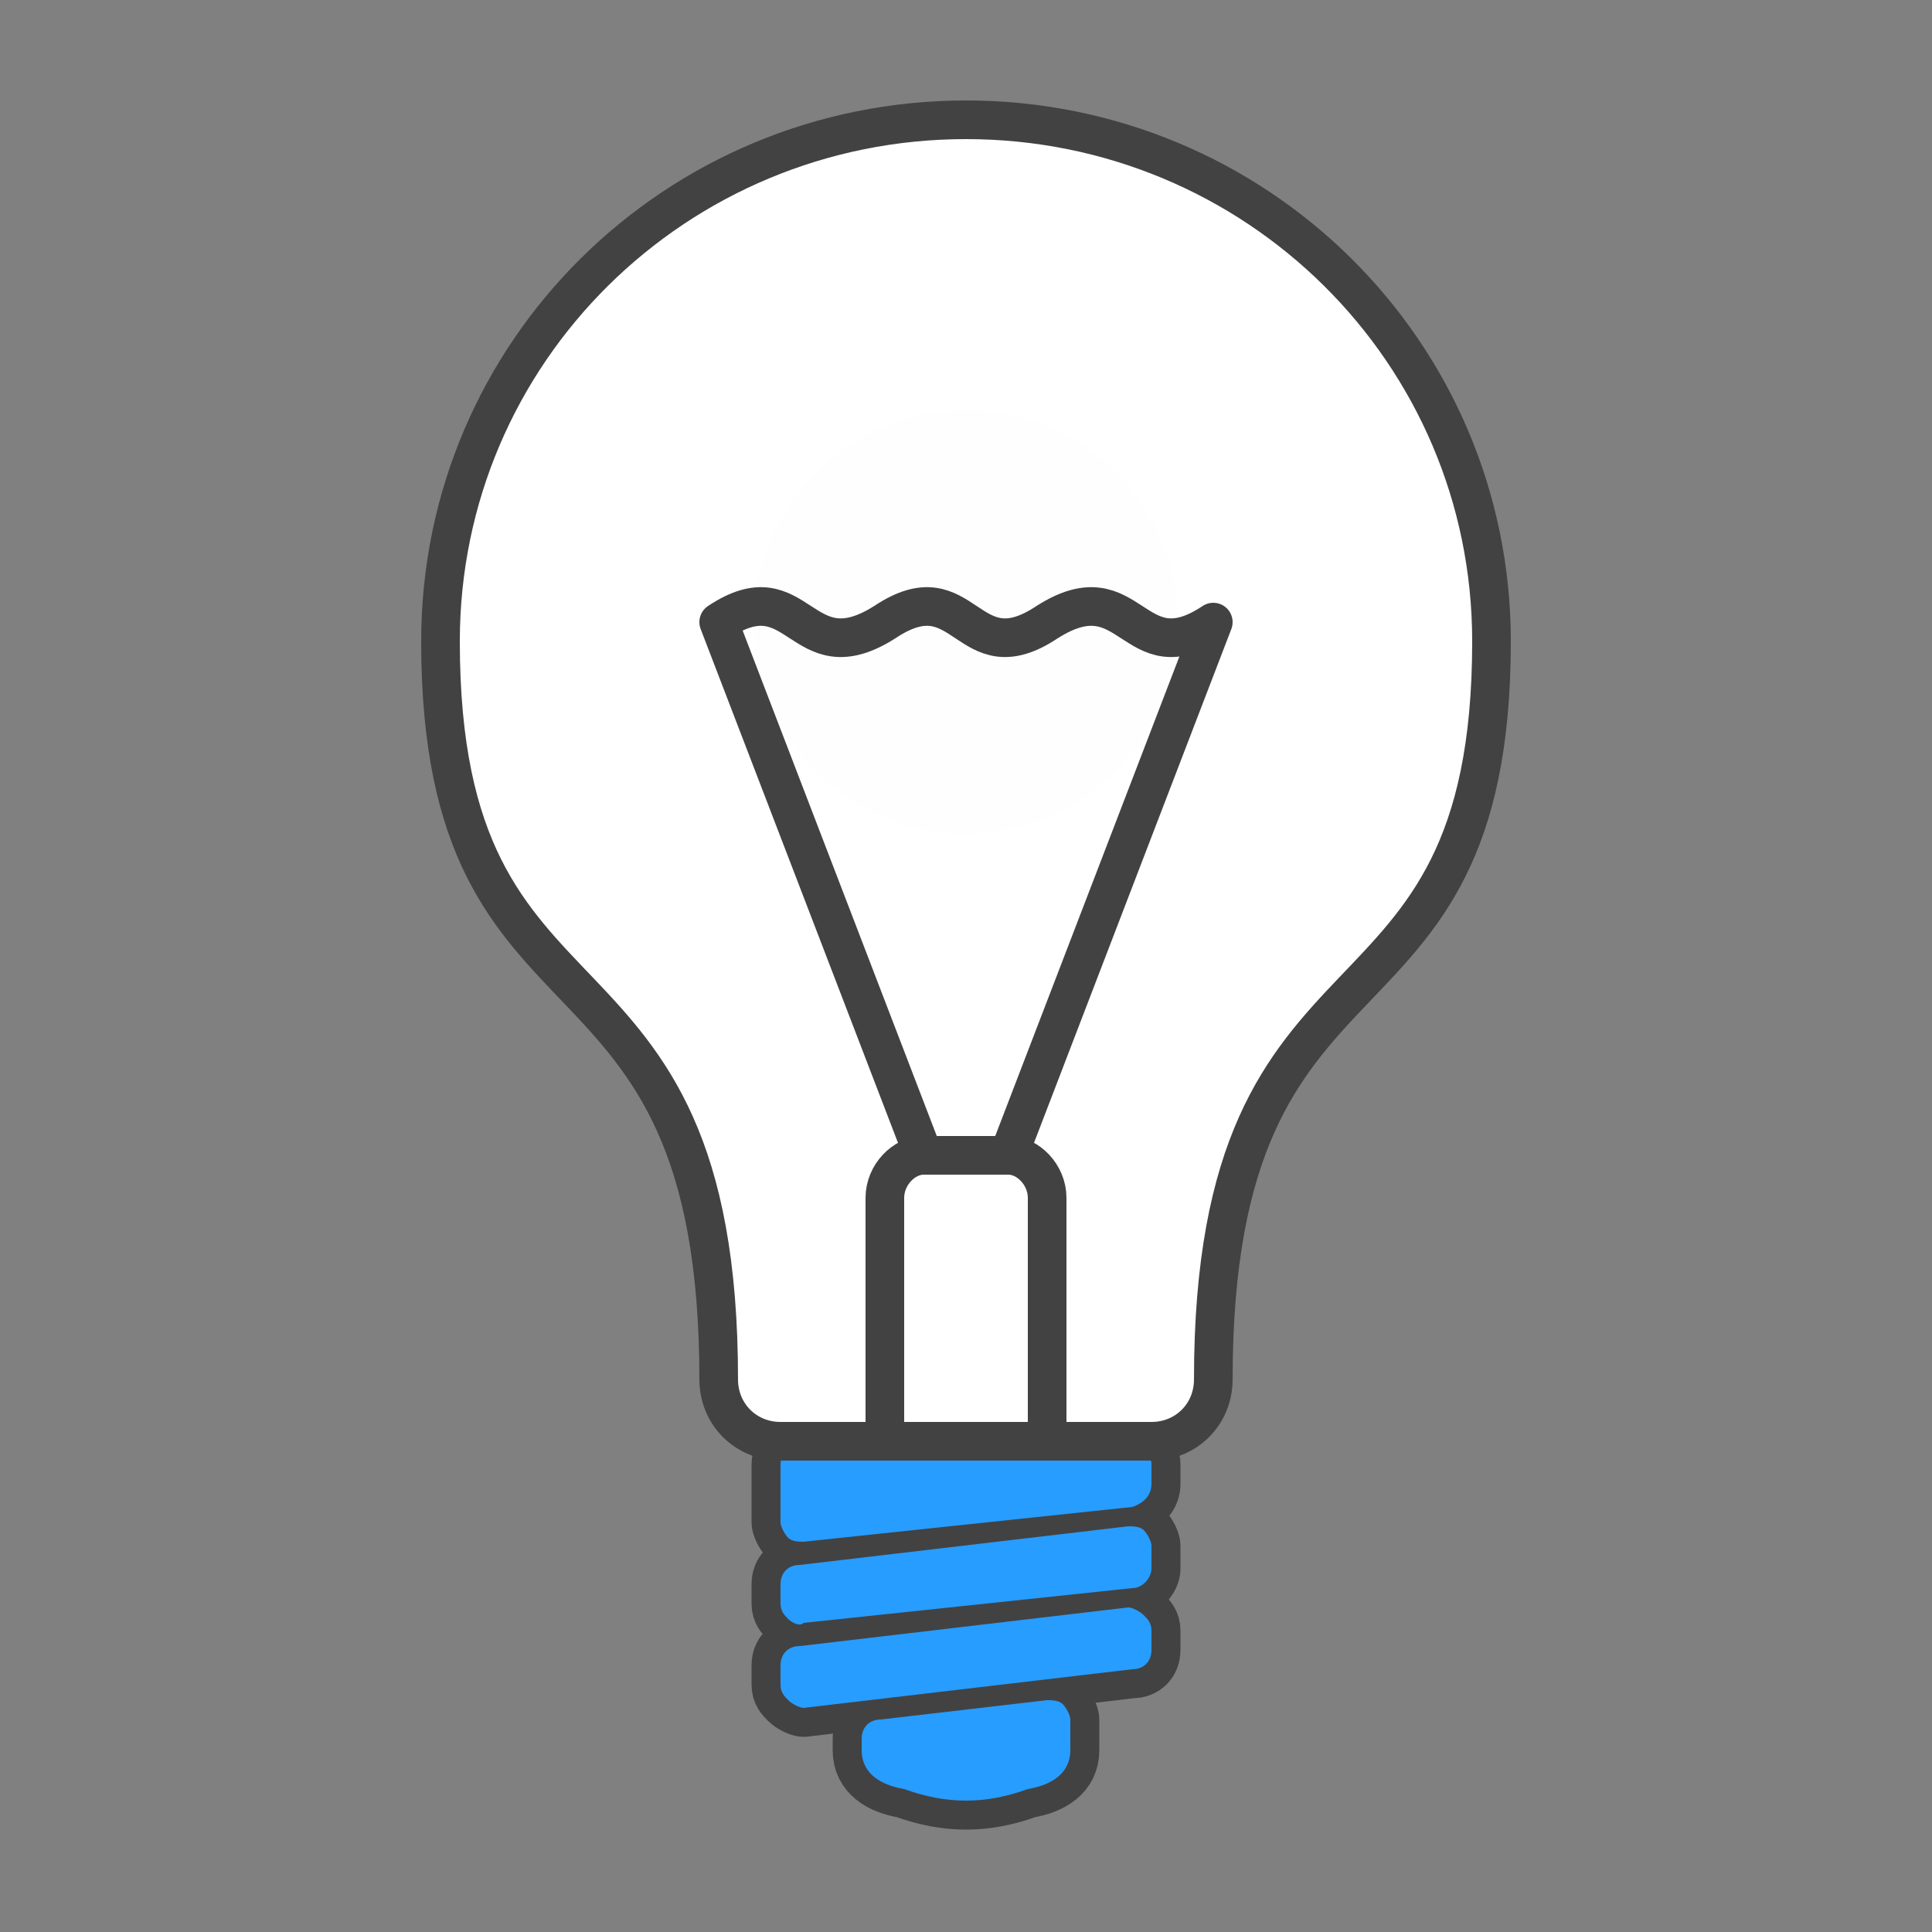 <?xml version="1.0" encoding="UTF-8"?>
<!DOCTYPE svg PUBLIC "-//W3C//DTD SVG 1.1//EN" "http://www.w3.org/Graphics/SVG/1.1/DTD/svg11.dtd">
<!-- Creator: CorelDRAW X6 -->
<svg xmlns="http://www.w3.org/2000/svg" xml:space="preserve" width="100%" height="100%" version="1.1" shape-rendering="geometricPrecision" text-rendering="geometricPrecision" image-rendering="optimizeQuality" fill-rule="evenodd" clip-rule="evenodd"
viewBox="0 0 500 500"
 xmlns:xlink="http://www.w3.org/1999/xlink">
 <rect x="0" y="0" width="500" height="500" fill="#808080" stroke="none"/>
 <defs>
   <radialGradient id="id0" gradientUnits="userSpaceOnUse" cx="250" cy="160.962" r="109.65" fx="250" fy="160.962">
    <stop offset="0" stop-color="#FEFEFE"/>
    <stop offset="1" stop-color="#FFFFFF"/>
   </radialGradient>
 </defs>
 <g id="Layer_x0020_1">
  <path fill="#279DFF" stroke="#434242" stroke-width="15" d="M207 373l86 0c2,0 5,3 5,6l0 5c0,3 -2,5 -5,6l-85 9c-1,0 -3,0 -4,-1 -1,-1 -2,-3 -2,-4l0 -15c0,-3 3,-6 5,-6zm86 38l-85 9c-1,1 -3,0 -4,-1 -1,-1 -2,-2 -2,-4l0 -5c0,-3 2,-5 5,-5l85 -10c1,0 3,0 4,1 1,1 2,3 2,4l0 6c0,2 -2,5 -5,5zm0 21l-85 10c-1,0 -3,-1 -4,-2 -1,-1 -2,-2 -2,-4l0 -5c0,-3 2,-5 5,-5l85 -10c1,0 3,1 4,2 1,1 2,2 2,4l0 5c0,3 -2,5 -5,5zm-16 13l0 8c0,6 -5,9 -11,10 -11,4 -21,4 -32,0 -6,-1 -11,-4 -11,-10l0 -3c0,-3 2,-5 5,-5l43 -5c1,0 3,0 4,1 1,1 2,3 2,4z"/>
  <path fill="#279DFF" d="M207 373l86 0c2,0 5,3 5,6l0 5c0,3 -2,5 -5,6l-85 9c-1,0 -3,0 -4,-1 -1,-1 -2,-3 -2,-4l0 -15c0,-3 3,-6 5,-6zm86 38l-85 9c-1,1 -3,0 -4,-1 -1,-1 -2,-2 -2,-4l0 -5c0,-3 2,-5 5,-5l85 -10c1,0 3,0 4,1 1,1 2,3 2,4l0 6c0,2 -2,5 -5,5zm0 21l-85 10c-1,0 -3,-1 -4,-2 -1,-1 -2,-2 -2,-4l0 -5c0,-3 2,-5 5,-5l85 -10c1,0 3,1 4,2 1,1 2,2 2,4l0 5c0,3 -2,5 -5,5zm-16 13l0 8c0,6 -5,9 -11,10 -11,4 -21,4 -32,0 -6,-1 -11,-4 -11,-10l0 -3c0,-3 2,-5 5,-5l43 -5c1,0 3,0 4,1 1,1 2,3 2,4z"/>
  <path fill="url(#id0)" stroke="#434242" stroke-width="10" d="M250 31c75,0 136,60 136,135 0,109 -72,69 -72,191 0,9 -7,16 -16,16l-96 0c-9,0 -16,-7 -16,-16 0,-122 -72,-82 -72,-191 0,-75 61,-135 136,-135z"/>
  <path fill="none" stroke="#434242" stroke-width="10" stroke-linecap="round" d="M271 373l0 -63c0,-6 -5,-11 -10,-11l-22 0c-5,0 -10,5 -10,11l0 63m10 -74l-53 -138m75 138l53 -138m0 0c-21,14 -21,-14 -43,0 -21,14 -21,-14 -42,0 -22,14 -22,-14 -43,0"/>
 </g>
</svg>
